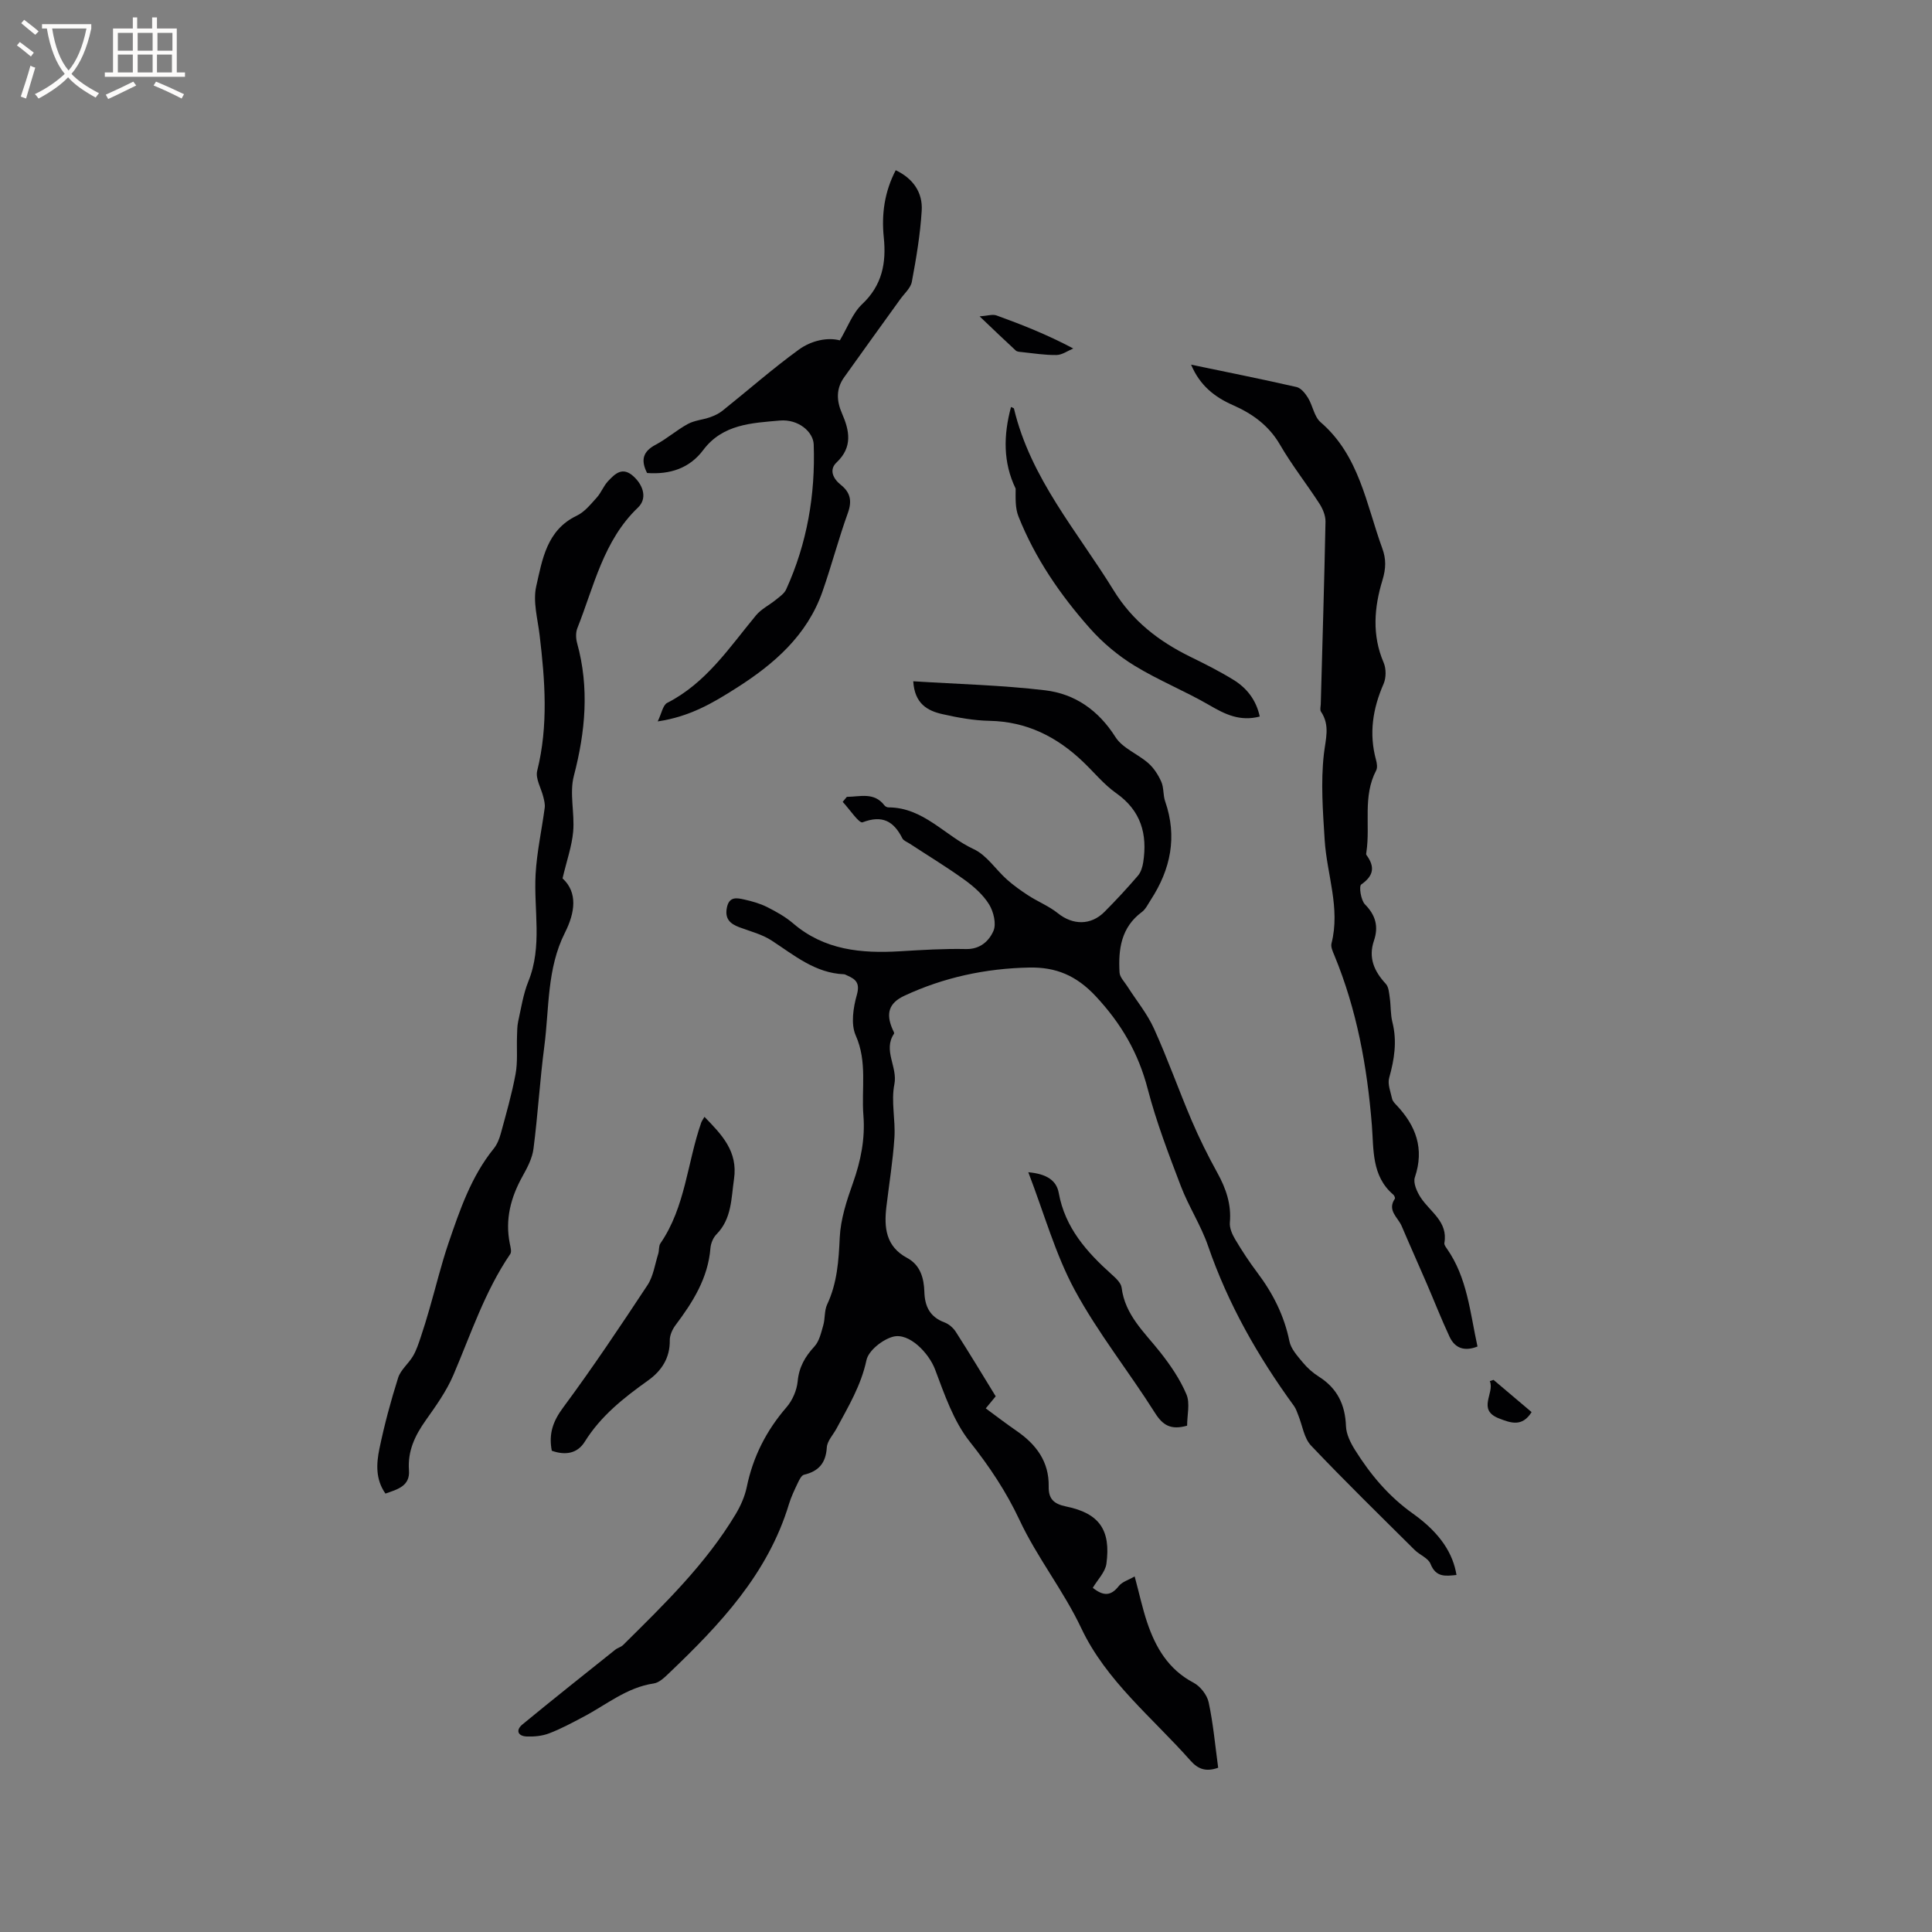 <svg enable-background="new 0 0 400 400" viewBox="0 0 400 400" xmlns="http://www.w3.org/2000/svg"><rect x="0" y="0" width="400" height="400" fill="#808080" stroke="none"/><g fill="#010103"><path d="m175.33 164.98c2.71-.01 5.63-1.05 7.78 1.76.17.23.55.42.83.42 7.27.01 11.71 5.9 17.66 8.65 2.69 1.24 4.55 4.22 6.89 6.3 1.37 1.22 2.89 2.3 4.43 3.3 2 1.29 4.28 2.2 6.12 3.68 3.06 2.45 6.8 2.55 9.64-.31 2.39-2.4 4.7-4.9 6.91-7.47.62-.72.95-1.81 1.1-2.78.9-5.82-.45-10.69-5.59-14.31-2.57-1.81-4.61-4.36-6.92-6.55-5.41-5.15-11.63-8.28-19.3-8.43-3.26-.06-6.55-.66-9.74-1.38-3.08-.69-5.78-2.13-6.06-6.81 9.25.59 18.33.8 27.31 1.87 6.19.74 11.05 4.15 14.56 9.69 1.46 2.3 4.62 3.48 6.8 5.4 1.15 1.01 2.06 2.44 2.69 3.86.54 1.22.34 2.75.79 4.03 2.55 7.34 1.15 14.07-2.98 20.42-.57.87-1.05 1.92-1.85 2.51-4.3 3.19-4.89 7.73-4.61 12.52.06.99 1.03 1.93 1.62 2.87 1.85 2.91 4.11 5.64 5.52 8.76 2.83 6.24 5.11 12.72 7.8 19.03 1.58 3.7 3.38 7.31 5.32 10.83 1.78 3.23 2.91 6.49 2.58 10.26-.1 1.13.48 2.45 1.09 3.48 1.41 2.37 2.92 4.68 4.58 6.88 3.23 4.29 5.58 8.9 6.66 14.23.32 1.59 1.66 3.05 2.76 4.38.93 1.13 2.08 2.16 3.32 2.94 3.82 2.41 5.47 5.8 5.63 10.27.06 1.65.93 3.41 1.84 4.87 3.21 5.13 6.98 9.65 12.05 13.25 5.79 4.12 8.3 8.4 8.99 12.68-2.23.23-4.25.56-5.38-2.3-.48-1.21-2.25-1.85-3.29-2.89-7.2-7.16-14.47-14.25-21.45-21.61-1.45-1.53-1.77-4.13-2.62-6.23-.27-.67-.49-1.39-.91-1.97-7.45-10.22-13.64-21.08-17.78-33.11-1.47-4.27-4.02-8.16-5.64-12.4-2.52-6.61-5.07-13.25-6.85-20.08-1.93-7.45-5.44-13.5-10.73-19.19-4.07-4.37-8.31-6.09-13.82-5.98-9.01.18-17.66 2.03-25.84 5.84-3.21 1.5-3.89 3.67-2.43 6.98.13.29.39.72.29.87-2.34 3.47.79 6.87.07 10.48-.71 3.54.25 7.37.01 11.04-.31 4.78-1.09 9.53-1.66 14.3-.51 4.32-.14 8.23 4.29 10.61 2.74 1.47 3.48 4.18 3.57 7.03.09 3.05 1.17 5.21 4.19 6.33.91.34 1.82 1.15 2.35 1.99 2.79 4.36 5.47 8.8 8.23 13.3-.65.78-1.24 1.51-2.06 2.5 2.14 1.57 4.2 3.16 6.34 4.63 4.08 2.8 6.79 6.37 6.69 11.55-.05 2.52 1.01 3.6 3.6 4.13 6.86 1.4 9.3 4.85 8.35 11.86-.24 1.74-1.83 3.3-2.82 4.98 2.22 1.77 3.76 1.7 5.37-.35.69-.89 2.03-1.27 3.3-2.01.97 3.61 1.61 6.6 2.57 9.48 1.76 5.24 4.41 9.78 9.61 12.52 1.41.74 2.81 2.53 3.14 4.07.95 4.43 1.35 8.97 1.97 13.54-2.47.88-4.13.35-5.75-1.49-7.85-8.87-17.42-16.47-22.57-27.35-3.72-7.87-9.16-14.65-12.81-22.45-2.77-5.9-6.25-11.11-10.31-16.23-3.35-4.23-5.22-9.76-7.17-14.93-1.27-3.38-5.34-7.68-8.7-6.79-2.19.58-5.09 2.88-5.51 4.86-1.12 5.25-3.76 9.62-6.2 14.16-.7 1.3-1.93 2.57-2.01 3.92-.2 3.22-1.68 4.92-4.72 5.64-.53.13-.97 1.04-1.27 1.67-.68 1.43-1.38 2.88-1.84 4.39-4.37 14.48-14.33 25-24.89 35.07-.9.86-1.99 1.92-3.1 2.08-5.58.82-9.79 4.39-14.53 6.89-2.33 1.23-4.67 2.5-7.13 3.44-1.43.55-3.11.71-4.66.65-1.84-.08-2.31-1.31-.88-2.49 6.35-5.23 12.8-10.34 19.23-15.48.49-.39 1.19-.54 1.62-.97 8.51-8.43 17.14-16.78 23.35-27.17 1.01-1.7 1.85-3.62 2.25-5.54 1.29-6.27 4.05-11.69 8.24-16.53 1.23-1.42 2.12-3.5 2.3-5.36.28-2.96 1.53-5.1 3.47-7.21 1.01-1.1 1.39-2.86 1.83-4.39.4-1.4.2-3.02.8-4.3 2.08-4.43 2.39-9.06 2.61-13.87.18-3.81 1.44-7.65 2.74-11.3 1.62-4.57 2.54-9.15 2.16-13.98-.44-5.51.85-11.06-1.59-16.55-1.04-2.34-.52-5.75.23-8.4.7-2.49-.25-3.26-2.05-4.04-.19-.08-.39-.22-.59-.23-5.98-.23-10.31-3.93-15-6.98-1.99-1.3-4.44-1.91-6.71-2.76-1.9-.72-3.01-1.74-2.56-4.04.47-2.4 2.1-2.03 3.62-1.69 1.61.36 3.25.82 4.72 1.56 1.88.95 3.78 2.01 5.37 3.37 6.47 5.55 14.12 6.26 22.14 5.78 4.54-.27 9.1-.56 13.65-.46 2.97.07 4.79-1.7 5.69-3.75.64-1.45.03-3.97-.89-5.48-1.22-1.98-3.12-3.67-5.04-5.06-3.69-2.67-7.59-5.03-11.41-7.53-.53-.35-1.27-.61-1.52-1.11-1.79-3.55-4.15-4.87-8.23-3.31-.73.28-2.71-2.74-4.12-4.23.31-.37.58-.71.86-1.04z"/><path d="m246.6 75.5c7.6 1.58 14.74 3.01 21.84 4.63.92.21 1.81 1.33 2.37 2.24.99 1.62 1.28 3.9 2.6 5.04 8.04 6.92 9.44 16.98 12.78 26.13.8 2.19.78 4.12.03 6.59-1.7 5.55-2.21 11.36.25 17.06.54 1.26.53 3.16-.02 4.41-2.24 5.12-3.05 10.28-1.56 15.73.19.69.33 1.61.03 2.18-2.83 5.39-1.18 11.28-2.02 16.88-.03.21-.1.49.01.63 1.77 2.42 1.55 4.27-1.08 6.1-.51.35-.08 3.26.78 4.13 2.23 2.26 2.83 4.62 1.85 7.51-1.2 3.55.05 6.34 2.46 8.94.61.66.67 1.91.82 2.91.24 1.66.13 3.4.54 5.01 1 3.96.41 7.71-.67 11.55-.36 1.29.3 2.89.61 4.32.1.48.53.92.89 1.3 4.05 4.28 5.83 9.03 3.82 14.97-.39 1.15.44 3.02 1.23 4.21 1.96 2.97 5.67 4.97 4.88 9.39-.06.34.27.8.51 1.14 4.25 6.05 4.8 13.23 6.35 20.28-2.57 1.02-4.62.47-5.78-2.01-1.7-3.63-3.15-7.36-4.74-11.04-1.71-3.97-3.49-7.91-5.18-11.89-.76-1.79-3.06-3.23-1.41-5.66.1-.15-.11-.66-.32-.84-4.53-3.85-4.04-9.38-4.44-14.4-.97-12.12-3.12-23.91-7.78-35.18-.32-.77-.76-1.71-.58-2.43 1.87-7.31-.96-14.27-1.41-21.4-.37-5.91-.83-11.92-.17-17.76.35-3.15 1.34-5.96-.6-8.84-.24-.36-.06-1.02-.04-1.54.34-12.59.73-25.19.98-37.79.02-1.25-.57-2.68-1.28-3.76-2.65-4.09-5.69-7.94-8.13-12.15-2.32-4-5.71-6.43-9.75-8.21-3.79-1.67-6.83-4.04-8.67-8.38z"/><path d="m79.8 309.23c-2.08-2.96-1.88-6.2-1.25-9.27 1.03-4.96 2.35-9.88 3.88-14.71.53-1.66 2.16-2.93 3.09-4.51.7-1.2 1.14-2.57 1.59-3.9.65-1.93 1.24-3.87 1.8-5.83 1.32-4.54 2.42-9.15 3.94-13.62 2.36-6.88 4.69-13.8 9.38-19.59.7-.86 1.15-2.01 1.45-3.1 1.11-4.09 2.29-8.17 3.06-12.32.47-2.52.21-5.18.3-7.77.04-1.04.02-2.11.24-3.12.62-2.79 1.05-5.68 2.11-8.3 2.95-7.29 1.09-14.8 1.5-22.2.26-4.61 1.28-9.18 1.89-13.77.09-.7-.11-1.47-.28-2.18-.44-1.83-1.68-3.84-1.28-5.45 2.34-9.37 1.62-18.72.5-28.11-.4-3.36-1.42-6.94-.7-10.09 1.26-5.55 2.17-11.65 8.39-14.62 1.62-.77 2.89-2.37 4.14-3.75.91-1 1.4-2.4 2.33-3.39 1.47-1.57 3.02-3.11 5.33-.96 2.08 1.93 2.77 4.6.89 6.4-7.19 6.86-9.11 16.31-12.57 25-.35.89-.31 2.1-.05 3.06 2.56 9.25 1.73 18.31-.67 27.51-.94 3.6.19 7.7-.14 11.52-.27 3.04-1.33 6-2.2 9.7 3.19 2.92 2.58 7.11.5 11.23-3.77 7.46-3.24 15.67-4.28 23.59-.92 7.03-1.33 14.13-2.24 21.17-.25 1.96-1.27 3.9-2.26 5.67-2.45 4.4-3.66 8.97-2.63 14 .14.69.4 1.63.09 2.1-5.28 7.74-8.15 16.58-11.79 25.08-1.43 3.35-3.63 6.41-5.75 9.41-2.21 3.13-3.73 6.32-3.44 10.28.26 3.31-2.4 3.97-4.87 4.84z"/><path d="m133.97 97.93c-1.38-2.73-.82-4.48 1.77-5.85 2.33-1.23 4.35-3.04 6.67-4.3 1.38-.75 3.09-.87 4.61-1.4.91-.32 1.82-.75 2.57-1.35 5.27-4.21 10.34-8.68 15.79-12.64 2.63-1.91 5.98-2.6 8.5-1.92 1.59-2.66 2.61-5.6 4.61-7.49 4.16-3.91 5.03-8.54 4.49-13.81-.5-4.84.15-9.47 2.47-13.93 3.63 1.73 5.61 4.64 5.38 8.37-.3 4.93-1.13 9.85-2.04 14.72-.24 1.31-1.56 2.44-2.41 3.63-3.87 5.39-7.78 10.76-11.62 16.17-1.68 2.36-1.58 4.84-.44 7.45 1.55 3.55 2.27 6.97-1.12 10.17-1.59 1.5-.74 3.34.88 4.63 1.97 1.57 2.36 3.31 1.47 5.8-1.94 5.37-3.38 10.92-5.27 16.31-3.19 9.08-10.01 15-17.86 19.98-4.75 3.02-9.55 5.9-16.25 6.89.82-1.67 1.07-3.38 1.97-3.84 8.08-4.12 12.87-11.47 18.39-18.13 1.08-1.3 2.75-2.11 4.1-3.21.79-.64 1.75-1.29 2.14-2.16 4.33-9.52 6.06-19.58 5.7-29.99-.09-2.62-3.17-5.3-7.02-4.96-5.71.51-11.81.71-15.85 6.1-2.83 3.78-6.86 5.1-11.63 4.76z"/><path d="m114.24 300.36c-.68-3.56.28-6.15 2.35-8.94 6.1-8.24 11.81-16.78 17.46-25.34 1.22-1.85 1.54-4.3 2.23-6.49.22-.7.07-1.6.45-2.16 5.19-7.55 5.55-16.72 8.46-25.03.1-.28.29-.53.66-1.17 3.62 3.72 6.95 7.15 6.12 12.87-.59 4.04-.45 8.21-3.63 11.45-.69.7-1.17 1.87-1.25 2.86-.5 6.21-3.63 11.16-7.23 15.95-.65.87-1.2 2.08-1.19 3.13.06 3.67-1.71 6.33-4.48 8.31-5.02 3.58-9.79 7.33-13.12 12.69-1.52 2.44-3.99 2.88-6.83 1.87z"/><path d="m260.82 148.35c-4.07 1.06-7.15-.44-10.36-2.31-5.08-2.96-10.6-5.17-15.61-8.24-3.38-2.07-6.55-4.73-9.18-7.69-6.14-6.92-11.37-14.53-14.81-23.19-.69-1.74-.59-3.78-.58-5.75-2.62-5.43-2.54-11.03-.96-16.91.36.18.59.23.61.33 3.43 14.45 13.12 25.43 20.64 37.64 3.91 6.35 9.34 10.53 15.82 13.72 3.04 1.49 6.07 3.01 8.95 4.78 2.78 1.7 4.73 4.17 5.48 7.62z"/><path d="m245.78 295.17c-3.38.95-5.04-.08-6.66-2.65-5.41-8.57-11.82-16.57-16.62-25.45-4-7.41-6.29-15.75-9.6-24.37 3.85.34 5.84 1.73 6.3 4.28 1.31 7.23 5.8 12.25 10.99 16.9.84.75 1.9 1.73 2.03 2.71.7 5.68 4.73 9.24 7.98 13.36 2.12 2.69 4.12 5.61 5.44 8.74.78 1.83.14 4.29.14 6.48z"/><path d="m202.82 65.5c1.61-.11 2.67-.49 3.5-.19 5.24 1.9 10.43 3.94 15.89 6.84-1.15.48-2.3 1.33-3.46 1.35-2.41.04-4.84-.36-7.25-.61-.41-.04-.92-.07-1.19-.31-2.29-2.11-4.54-4.27-7.49-7.08z"/><path d="m309.22 285.69c2.61 2.21 5.22 4.42 7.88 6.67-1.95 3.11-4.27 2.27-6.72 1.32-4.67-1.8-.86-5.26-1.93-7.74.25-.08.51-.16.77-.25z"/></g><path d="m6.4 11.7c-1-.8-1.9-1.6-2.9-2.3l.6-.7c.9.7 1.9 1.4 2.9 2.2zm-2.1 8.3c.7-2.1 1.4-4.2 2-6.4.2.1.6.3 1 .4-.7 2.3-1.3 4.4-1.9 6.4zm3-12.8c-1.1-.9-2.1-1.7-2.9-2.4l.6-.7c1 .8 2 1.5 3 2.4zm1.4-1.3v-.9h10.2v.9c-.9 4.2-2.3 7.3-4.1 9.4 1.3 1.4 3.2 2.7 5.7 4-.2.2-.4.5-.7.9-2.5-1.4-4.4-2.7-5.7-4.2-1.4 1.5-3.5 3-6.1 4.4 0 0 0 0-.1-.1-.3-.4-.5-.7-.7-.8 2.7-1.3 4.7-2.8 6.2-4.2-1.8-2.2-3-5.3-3.7-9.4zm9.2 0h-7.1c.6 3.8 1.7 6.7 3.4 8.7 1.7-2 2.9-4.8 3.7-8.7z" fill="#fcfbfa"/><path d="m31.6 3.6h.9v2.3h4.1v9.1h1.7v.9h-16.6v-.9h1.7v-9.1h4.1v-2.3h.9v2.3h3.1v-2.3zm-4 13.3.6.8c-1.9.9-3.8 1.9-5.8 2.8-.2-.3-.3-.6-.5-.9 2-.9 3.9-1.8 5.7-2.7zm-3.2-10.1v3.7h3.1v-3.7zm0 4.5v3.7h3.1v-3.7zm4.1-4.5v3.7h3.1v-3.7zm0 4.5v3.7h3.1v-3.7zm9.1 9.1c-2.1-1.1-4.1-2-5.8-2.7l.5-.8c2.2.9 4.1 1.8 5.8 2.6zm-1.9-13.6h-3.1v3.7h3.1zm-3.2 4.5v3.7h3.1v-3.7z" fill="#fcfbfa"/></svg>